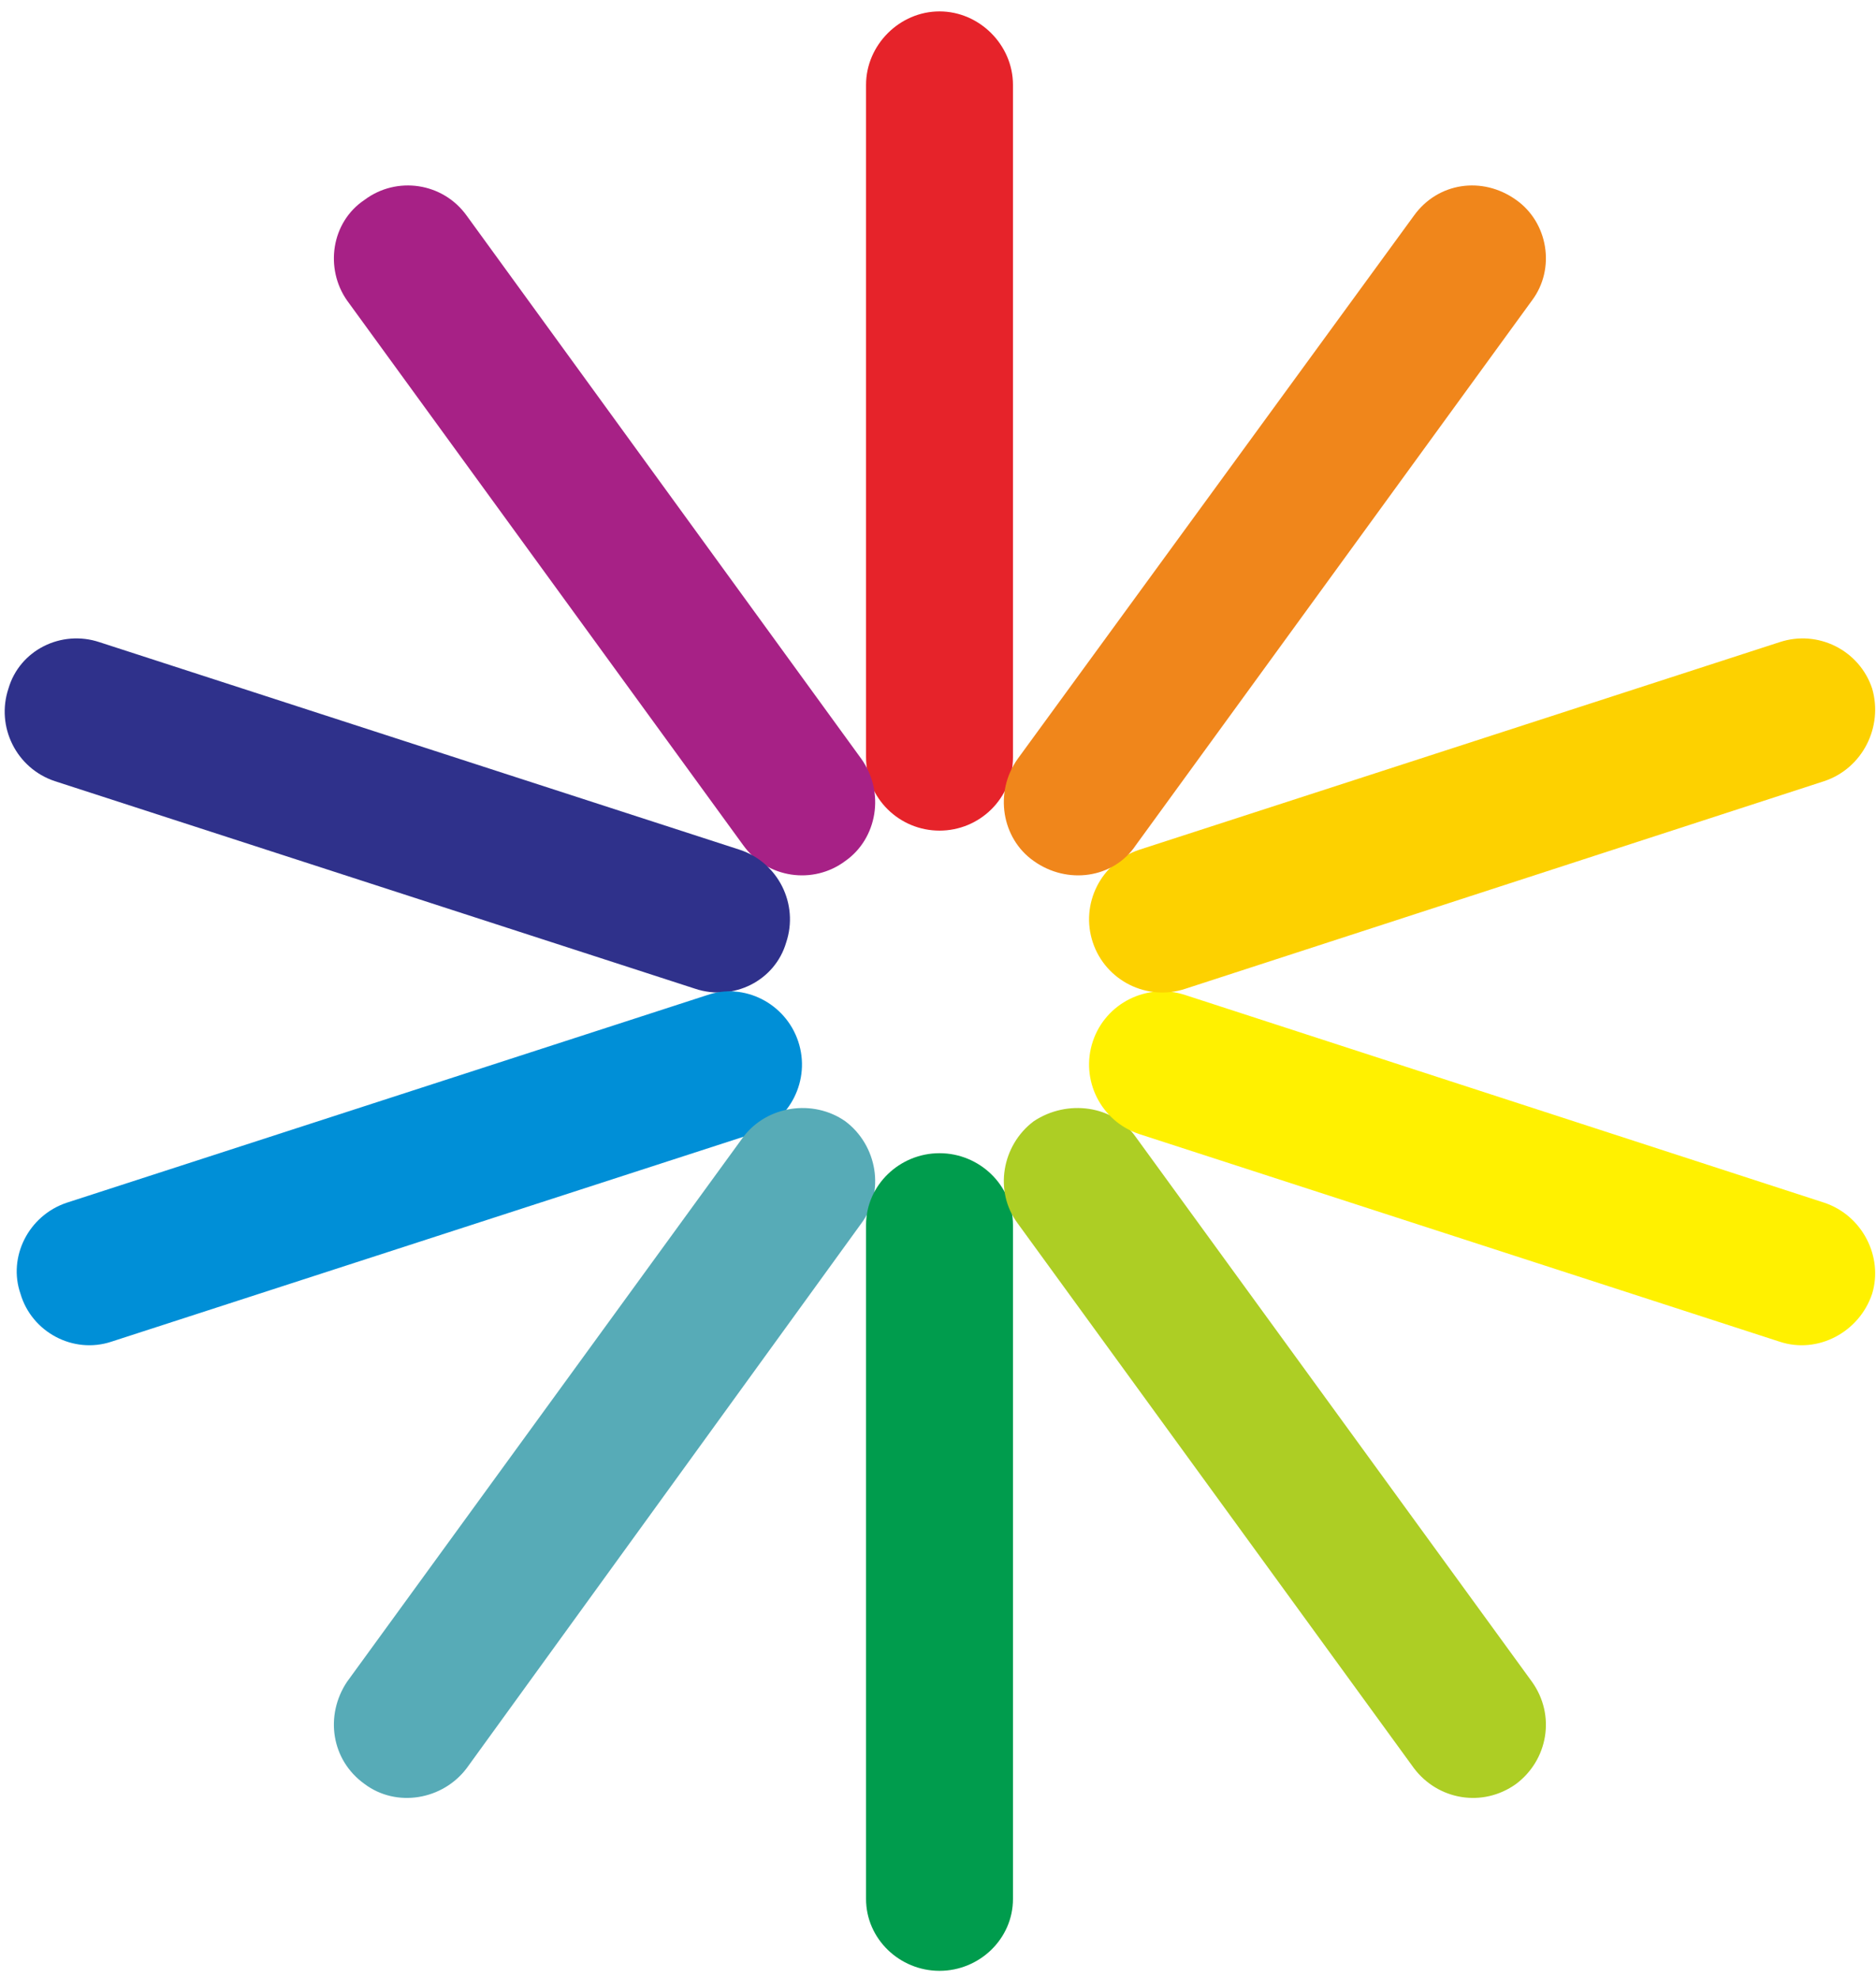 <svg width="129" height="136" viewBox="0 0 129 136" fill="none" xmlns="http://www.w3.org/2000/svg">
<path fill-rule="evenodd" clip-rule="evenodd" d="M64.604 0.784C67.349 0.784 69.655 3.09 69.655 5.835V52.067C69.655 54.922 67.349 57.118 64.604 57.118C61.859 57.118 59.552 54.922 59.552 52.067V5.835C59.552 3.09 61.859 0.784 64.604 0.784Z" fill="#E6232A"/>
<path fill-rule="evenodd" clip-rule="evenodd" d="M25.07 13.742C27.267 12.095 30.451 12.534 32.099 14.841L59.223 52.177C60.87 54.483 60.321 57.668 58.125 59.206C55.928 60.853 52.743 60.414 51.096 58.108L23.863 20.661C22.325 18.464 22.764 15.28 25.07 13.742Z" fill="#A72186"/>
<path fill-rule="evenodd" clip-rule="evenodd" d="M0.582 47.346C1.351 44.71 4.206 43.282 6.842 44.16L50.877 58.437C53.512 59.316 54.94 62.171 54.061 64.806C53.293 67.442 50.437 68.87 47.802 67.991L3.767 53.715C1.131 52.836 -0.297 49.981 0.582 47.346Z" fill="#2F318B"/>
<path fill-rule="evenodd" clip-rule="evenodd" d="M1.408 88.964C0.53 86.438 1.958 83.583 4.593 82.704L48.628 68.428C51.154 67.55 54.009 68.977 54.888 71.613C55.766 74.249 54.338 77.104 51.703 77.982L7.668 92.259C5.033 93.137 2.177 91.6 1.408 88.964Z" fill="#008FD7"/>
<path fill-rule="evenodd" clip-rule="evenodd" d="M25.07 122.677C22.764 121.03 22.325 117.955 23.863 115.649L51.096 78.202C52.743 76.006 55.928 75.567 58.125 77.104C60.321 78.751 60.87 81.936 59.223 84.132L32.099 121.579C30.451 123.776 27.267 124.325 25.07 122.677Z" fill="#57ABB7"/>
<path fill-rule="evenodd" clip-rule="evenodd" d="M64.604 135.525C61.859 135.525 59.552 133.329 59.552 130.583V84.242C59.552 81.497 61.859 79.3 64.604 79.3C67.349 79.3 69.655 81.497 69.655 84.242V130.583C69.655 133.329 67.349 135.525 64.604 135.525Z" fill="#009C4D"/>
<path fill-rule="evenodd" clip-rule="evenodd" d="M104.246 122.677C101.94 124.325 98.865 123.776 97.218 121.579L69.984 84.132C68.337 81.936 68.886 78.751 71.082 77.104C73.388 75.567 76.573 76.006 78.111 78.202L105.344 115.649C106.991 117.955 106.442 121.03 104.246 122.677Z" fill="#ADCE24"/>
<path fill-rule="evenodd" clip-rule="evenodd" d="M128.735 88.964C127.857 91.6 125.002 93.137 122.366 92.259L78.331 77.982C75.695 77.104 74.268 74.249 75.146 71.613C76.025 68.977 78.88 67.55 81.516 68.428L125.441 82.704C128.077 83.583 129.504 86.438 128.735 88.964Z" fill="#FFF100"/>
<path fill-rule="evenodd" clip-rule="evenodd" d="M128.735 47.346C129.504 49.981 128.077 52.836 125.441 53.715L81.516 67.991C78.88 68.87 76.025 67.442 75.146 64.806C74.268 62.171 75.695 59.316 78.331 58.437L122.366 44.16C125.002 43.282 127.857 44.71 128.735 47.346Z" fill="#FDD100"/>
<path fill-rule="evenodd" clip-rule="evenodd" d="M104.246 13.742C106.442 15.28 106.991 18.464 105.344 20.661L78.111 58.108C76.573 60.414 73.388 60.853 71.082 59.206C68.886 57.668 68.337 54.483 69.984 52.177L97.218 14.841C98.865 12.534 101.94 12.095 104.246 13.742Z" fill="#F0861B"/>
</svg>
